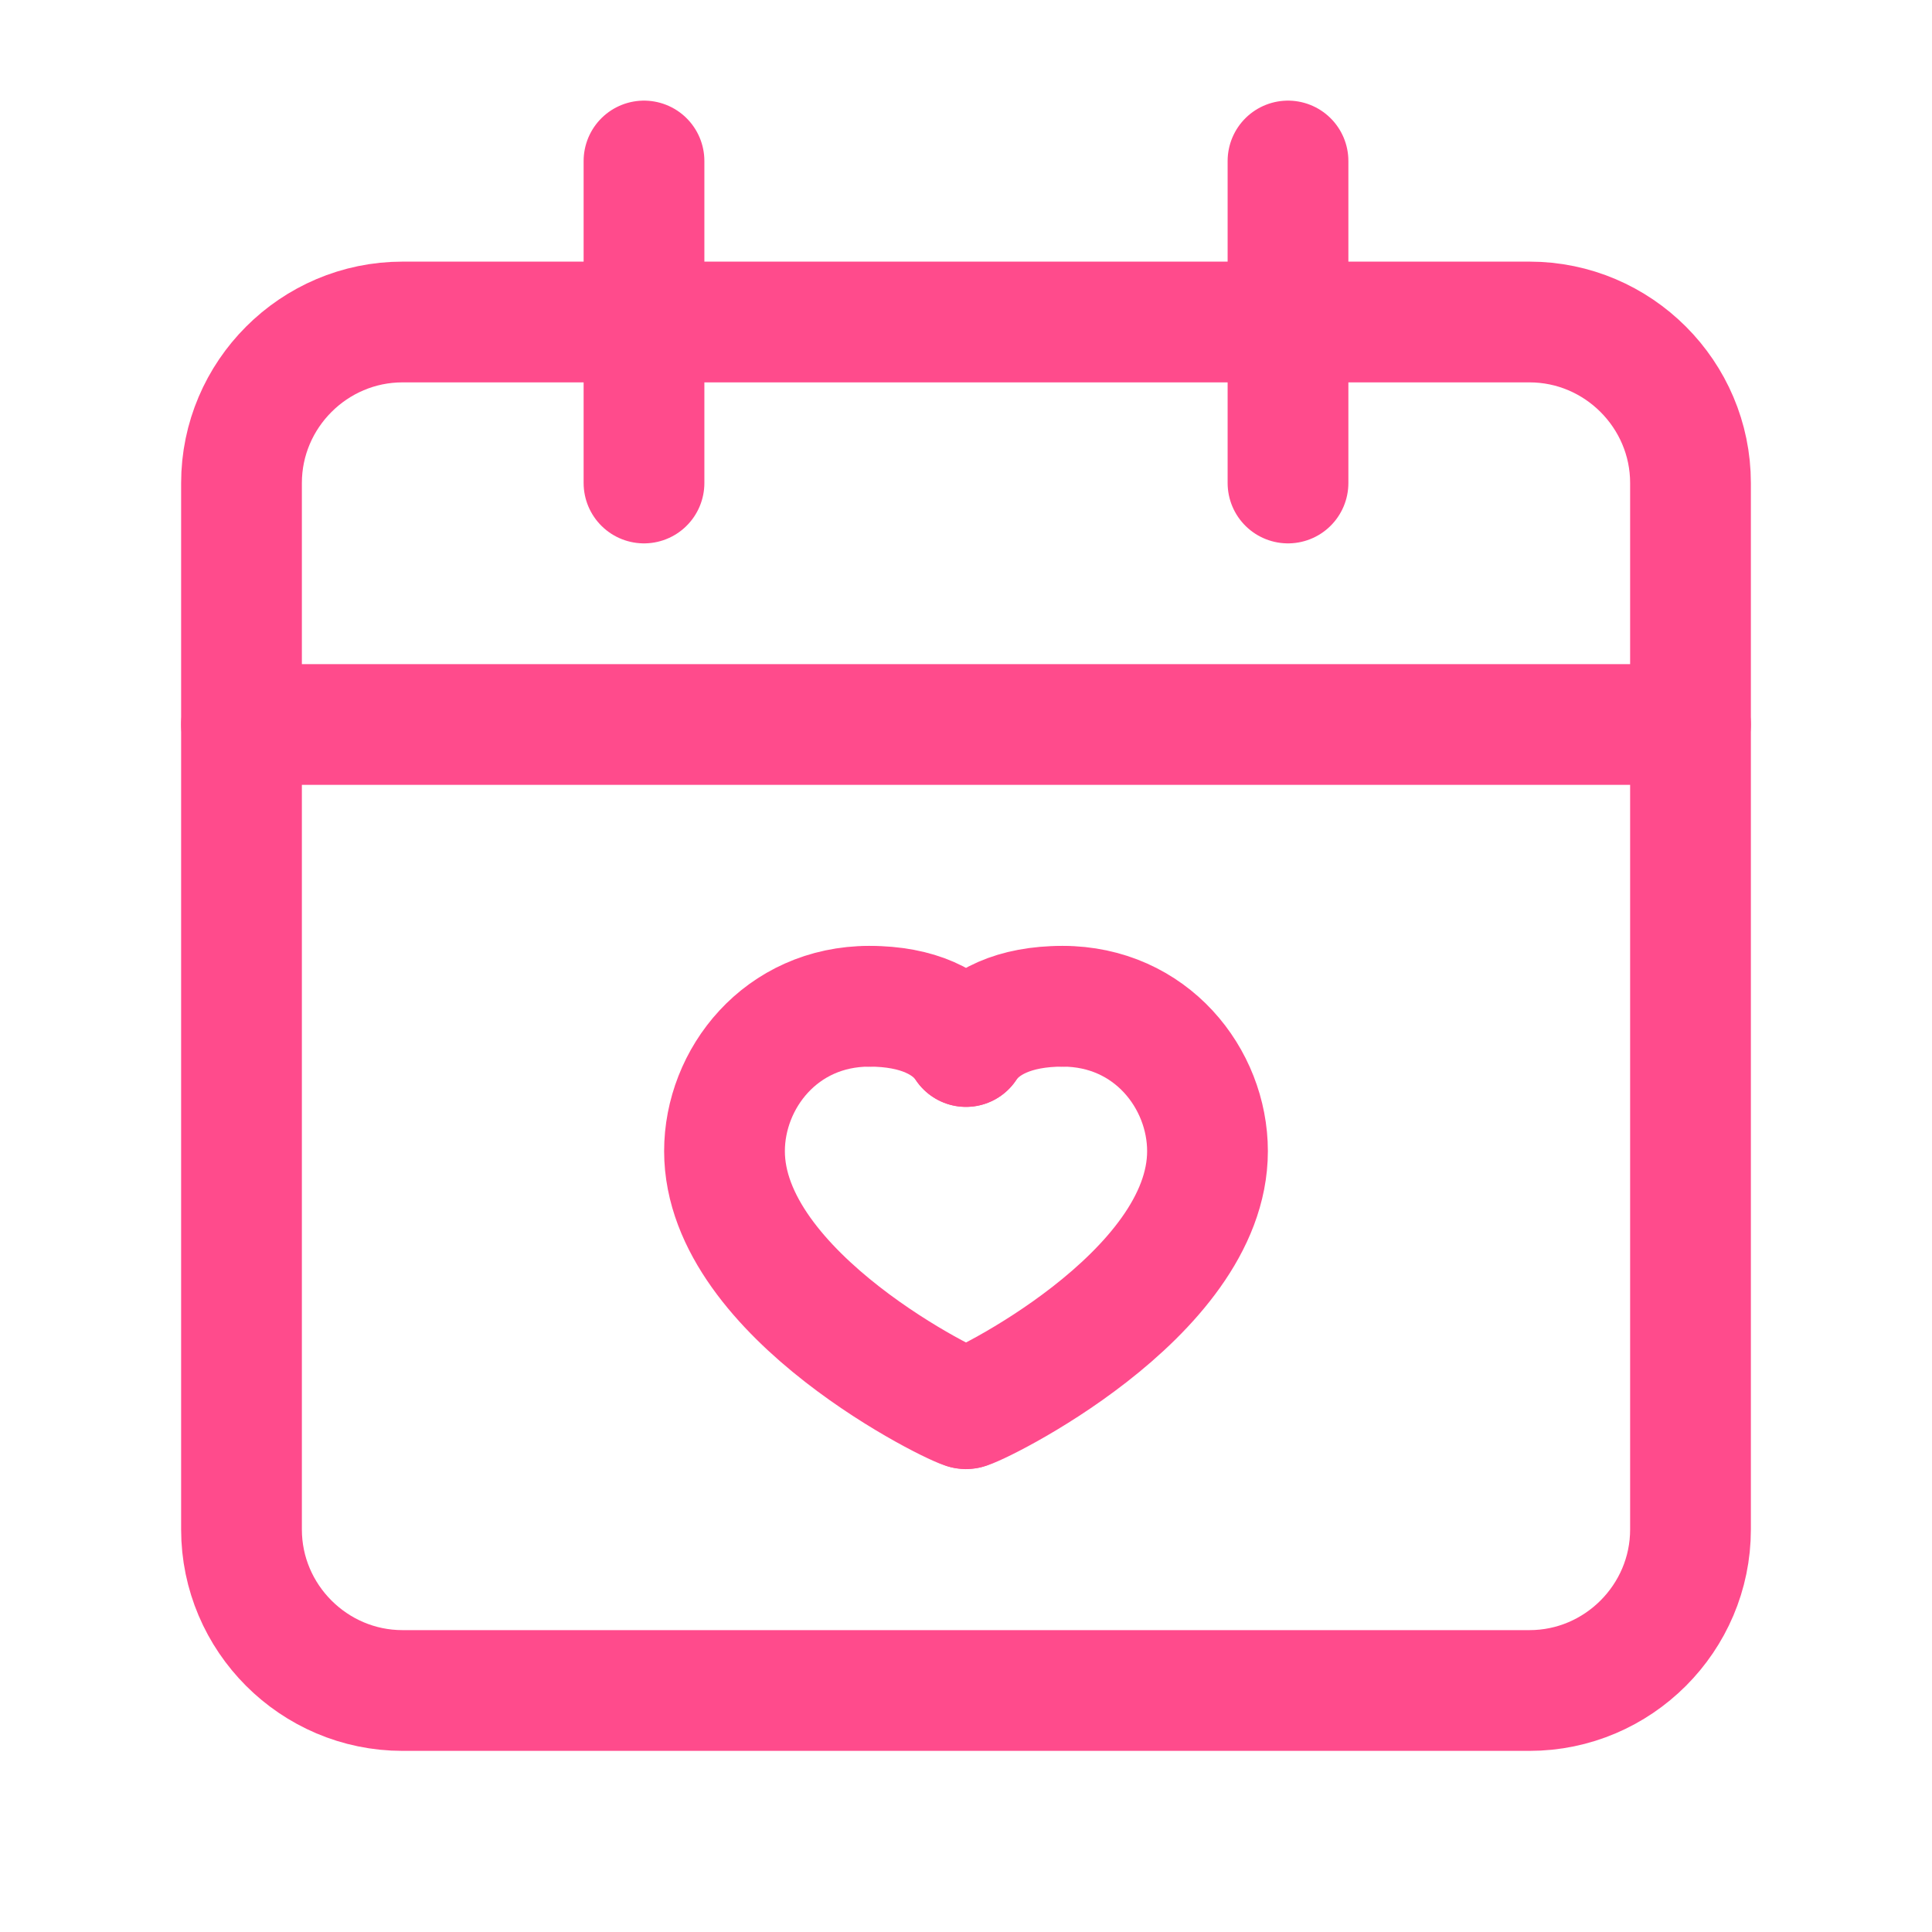<?xml version="1.0" encoding="utf-8"?>
<!-- Generator: Adobe Illustrator 26.0.3, SVG Export Plug-In . SVG Version: 6.00 Build 0)  -->
<svg version="1.1" id="Camada_1" xmlns="http://www.w3.org/2000/svg" xmlns:xlink="http://www.w3.org/1999/xlink" x="0px" y="0px"
	 viewBox="0 0 24 24" style="enable-background:new 0 0 24 24;" xml:space="preserve">
<style type="text/css">
	.st0{fill:none;stroke:#FF4B8C;stroke-width:1.5;stroke-linecap:round;stroke-linejoin:round;}
	.st1{fill:none;}
</style>
<g>
	<path class="st0" d="M8,6V2 M16,6V2"/>
	<path class="st0" d="M3,9h18"/>
	<path class="st0" d="M3,6v13c0,1.1,0.9,2,2,2h14c1.1,0,2-0.9,2-2V6c0-1.1-0.9-2-2-2H5C3.9,4,3,4.9,3,6z"/>
	<path class="st0" d="M13.2,12.5c1.1,0,1.8,0.9,1.8,1.8c0,1.8-2.9,3.2-3,3.2"/>
	<path class="st0" d="M10.8,12.5c-1.1,0-1.8,0.9-1.8,1.8c0,1.8,2.9,3.2,3,3.2"/>
	<path class="st0" d="M12,13c0.2-0.3,0.6-0.5,1.2-0.5"/>
	<path class="st0" d="M12,13c-0.2-0.3-0.6-0.5-1.2-0.5"/>
</g>
<path class="st1" d="M0,0h24v24H0V0z"/>
</svg>
